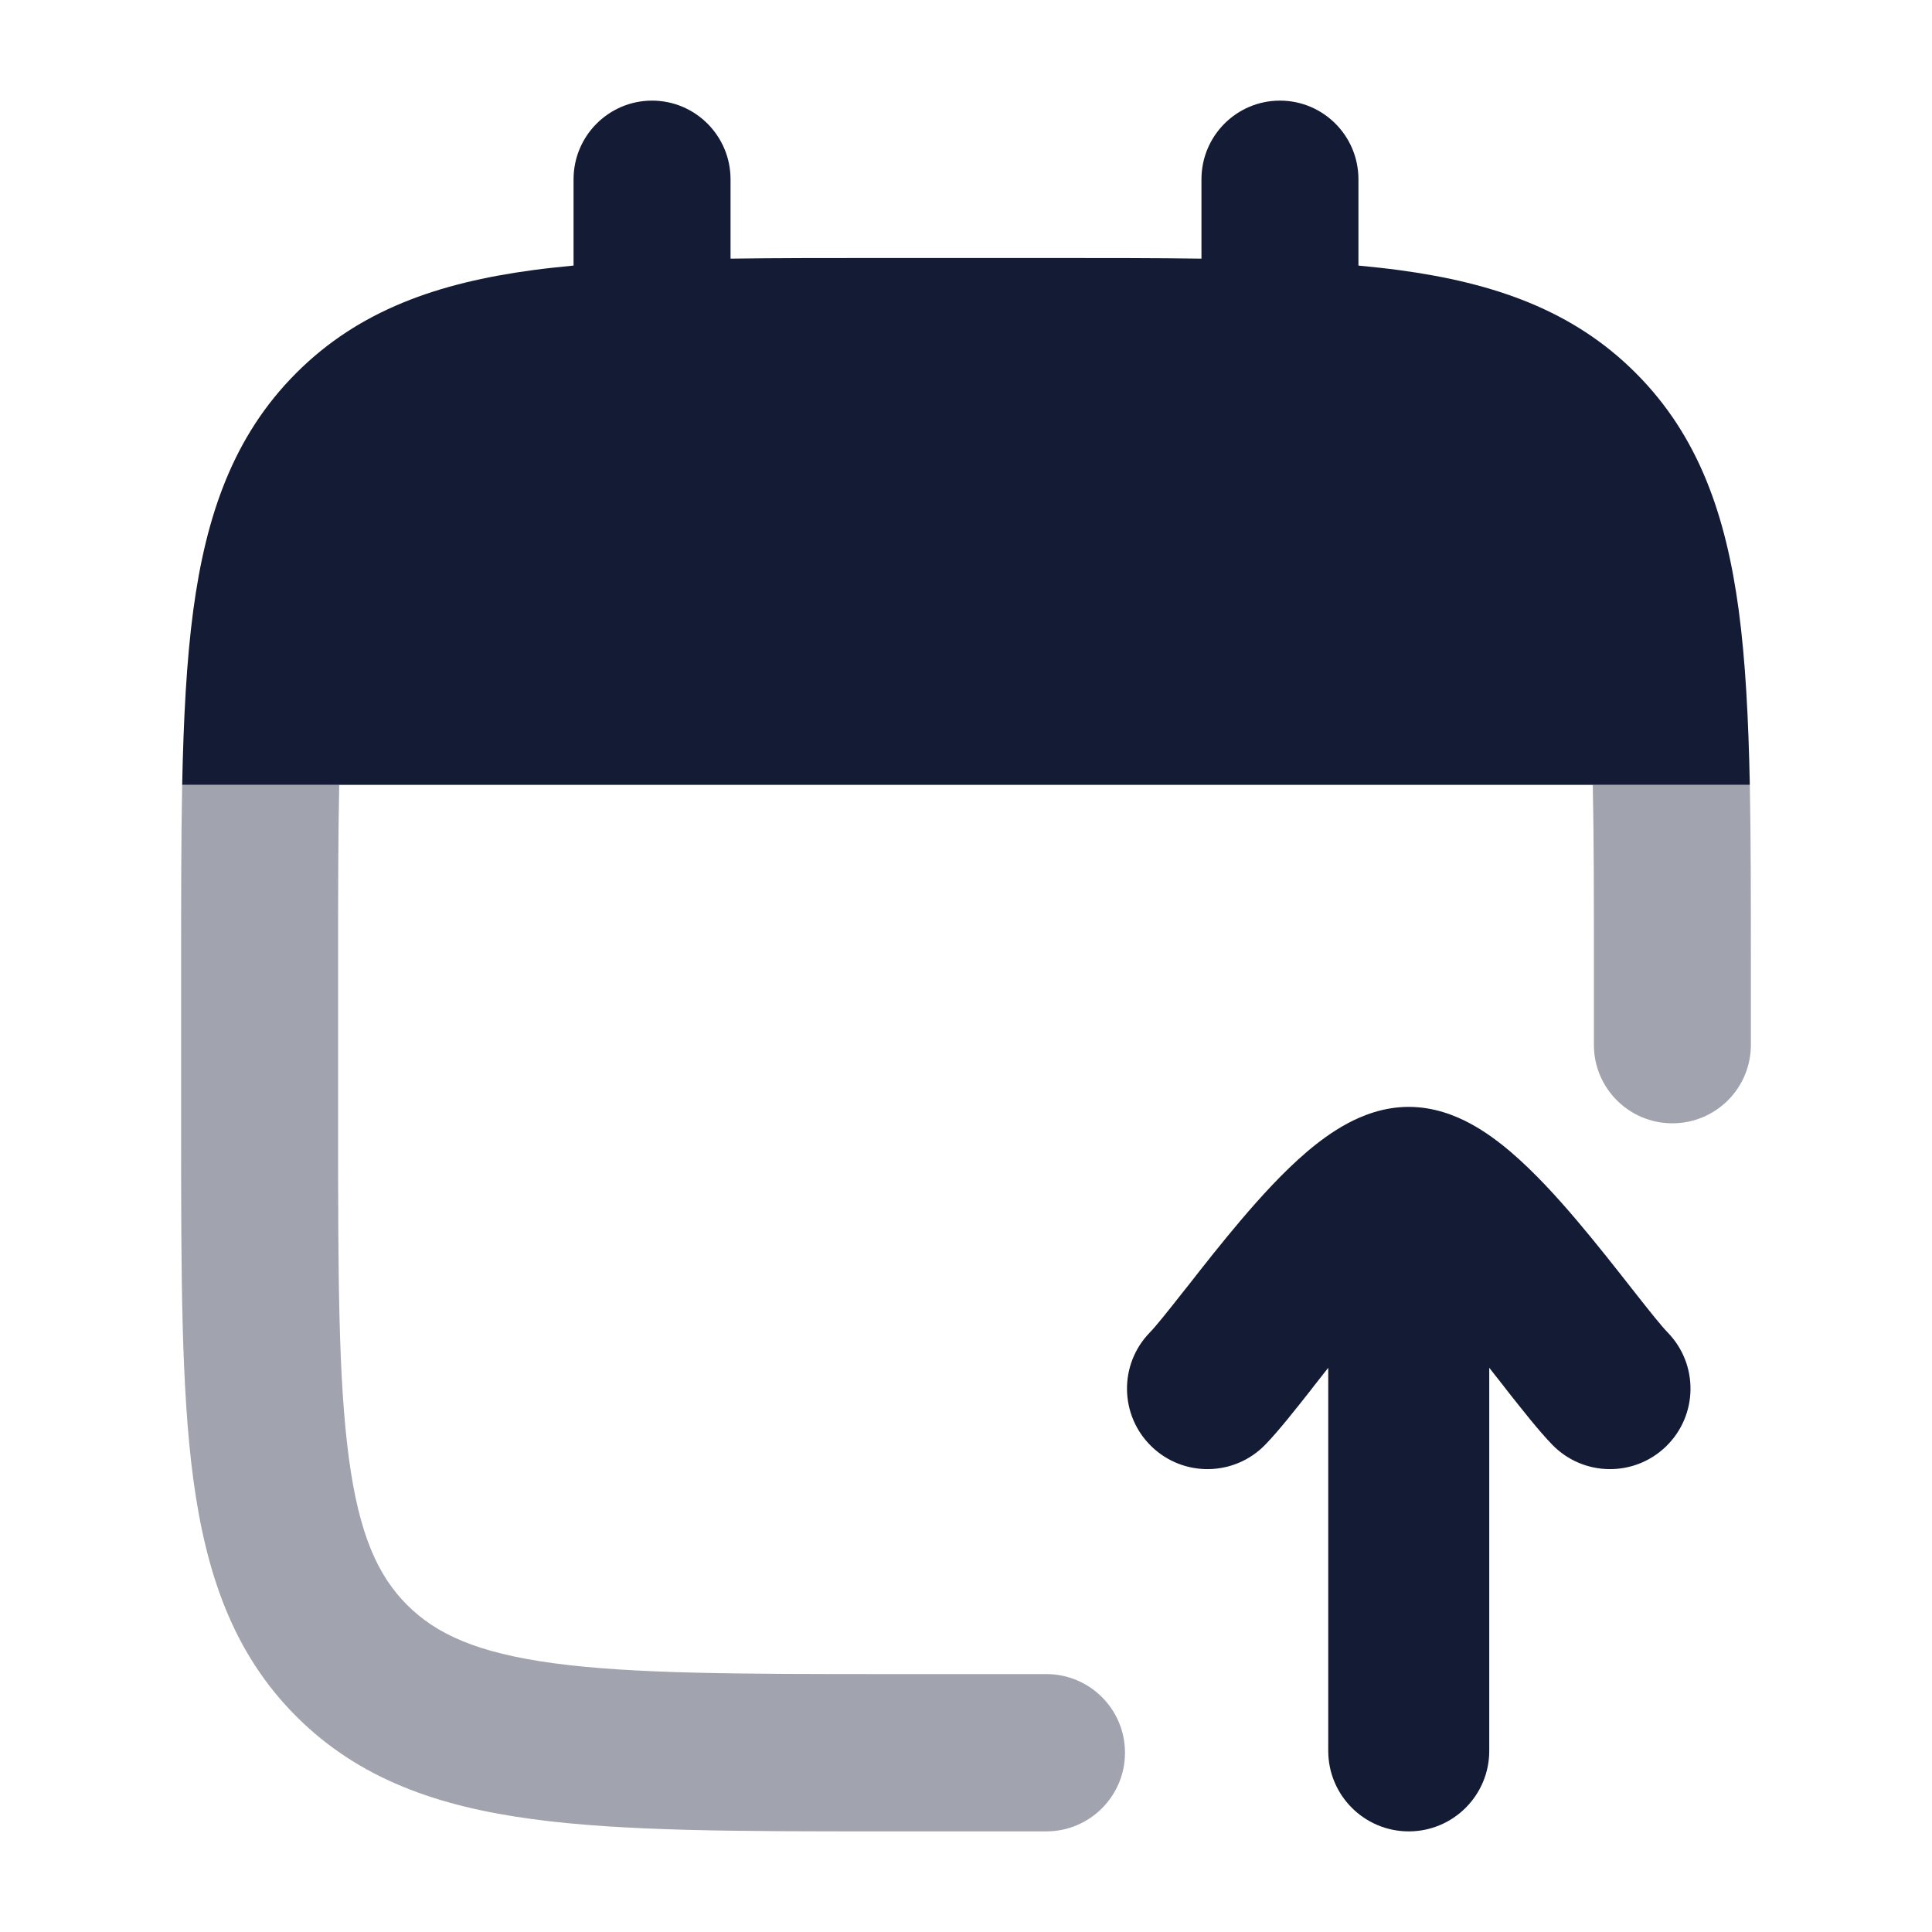 <svg width="24" height="24" viewBox="0 0 24 24" fill="none" xmlns="http://www.w3.org/2000/svg">
<path fill-rule="evenodd" clip-rule="evenodd" d="M16.74 13.955C16.921 13.858 17.185 13.75 17.5 13.75C17.815 13.75 18.079 13.858 18.26 13.955C18.449 14.056 18.619 14.184 18.765 14.308C19.056 14.556 19.342 14.87 19.591 15.164C19.824 15.439 20.05 15.726 20.24 15.968C20.256 15.989 20.271 16.009 20.287 16.028C20.504 16.304 20.64 16.474 20.717 16.553C21.102 16.949 21.093 17.582 20.697 17.967C20.301 18.352 19.668 18.343 19.283 17.947C19.115 17.774 18.905 17.506 18.716 17.267L18.714 17.264C18.699 17.245 18.685 17.226 18.67 17.207C18.614 17.136 18.557 17.064 18.5 16.991V21.75C18.5 22.302 18.052 22.75 17.5 22.75C16.948 22.75 16.5 22.302 16.5 21.75V16.991C16.443 17.064 16.386 17.136 16.33 17.207C16.315 17.226 16.301 17.245 16.286 17.264L16.284 17.267C16.095 17.506 15.885 17.774 15.717 17.947C15.332 18.343 14.699 18.352 14.303 17.967C13.907 17.582 13.898 16.949 14.283 16.553C14.36 16.474 14.496 16.304 14.713 16.028C14.729 16.009 14.744 15.989 14.761 15.968C14.95 15.726 15.176 15.439 15.409 15.164C15.658 14.87 15.944 14.556 16.235 14.308C16.381 14.184 16.551 14.056 16.74 13.955Z" fill="#141B34"/>
<path d="M8.1 1.25C8.638 1.25 9.075 1.688 9.075 2.227V3.213C9.653 3.205 10.278 3.205 10.954 3.205H13.046C13.722 3.205 14.347 3.205 14.925 3.213V2.227C14.925 1.688 15.361 1.25 15.9 1.25C16.439 1.25 16.875 1.688 16.875 2.227V3.299C17.051 3.316 17.221 3.334 17.384 3.356C18.554 3.514 19.54 3.851 20.322 4.636C21.105 5.42 21.441 6.408 21.599 7.58C21.683 8.207 21.72 8.928 21.737 9.75H2.263C2.28 8.928 2.317 8.207 2.401 7.58C2.559 6.408 2.895 5.42 3.678 4.636C4.46 3.851 5.446 3.514 6.616 3.356C6.779 3.334 6.949 3.316 7.125 3.299V2.227C7.125 1.688 7.562 1.25 8.1 1.25Z" fill="#141B34"/>
<g opacity="0.4">
<path d="M10.954 22.75C9.176 22.75 7.743 22.75 6.616 22.598C5.446 22.441 4.46 22.103 3.678 21.319C2.895 20.535 2.559 19.547 2.401 18.374C2.25 17.244 2.25 15.808 2.25 14.026V14.026V11.928V11.928C2.25 11.135 2.25 10.41 2.263 9.75H4.214C4.2 10.396 4.2 11.138 4.2 12V13.954C4.2 15.825 4.202 17.129 4.334 18.114C4.462 19.07 4.697 19.576 5.057 19.937C5.417 20.297 5.922 20.532 6.876 20.661C7.858 20.793 9.159 20.796 11.025 20.796H12.998C13.537 20.796 13.975 21.233 13.975 21.773C13.975 22.312 13.537 22.75 12.998 22.75H10.954Z" fill="#141B34"/>
<path d="M19.8 12.98V12C19.8 11.138 19.8 10.396 19.786 9.75H21.737C21.75 10.41 21.75 11.135 21.75 11.928V12.98C21.75 13.518 21.314 13.954 20.775 13.954C20.236 13.954 19.8 13.518 19.8 12.98Z" fill="#141B34"/>
</g>
</svg>
